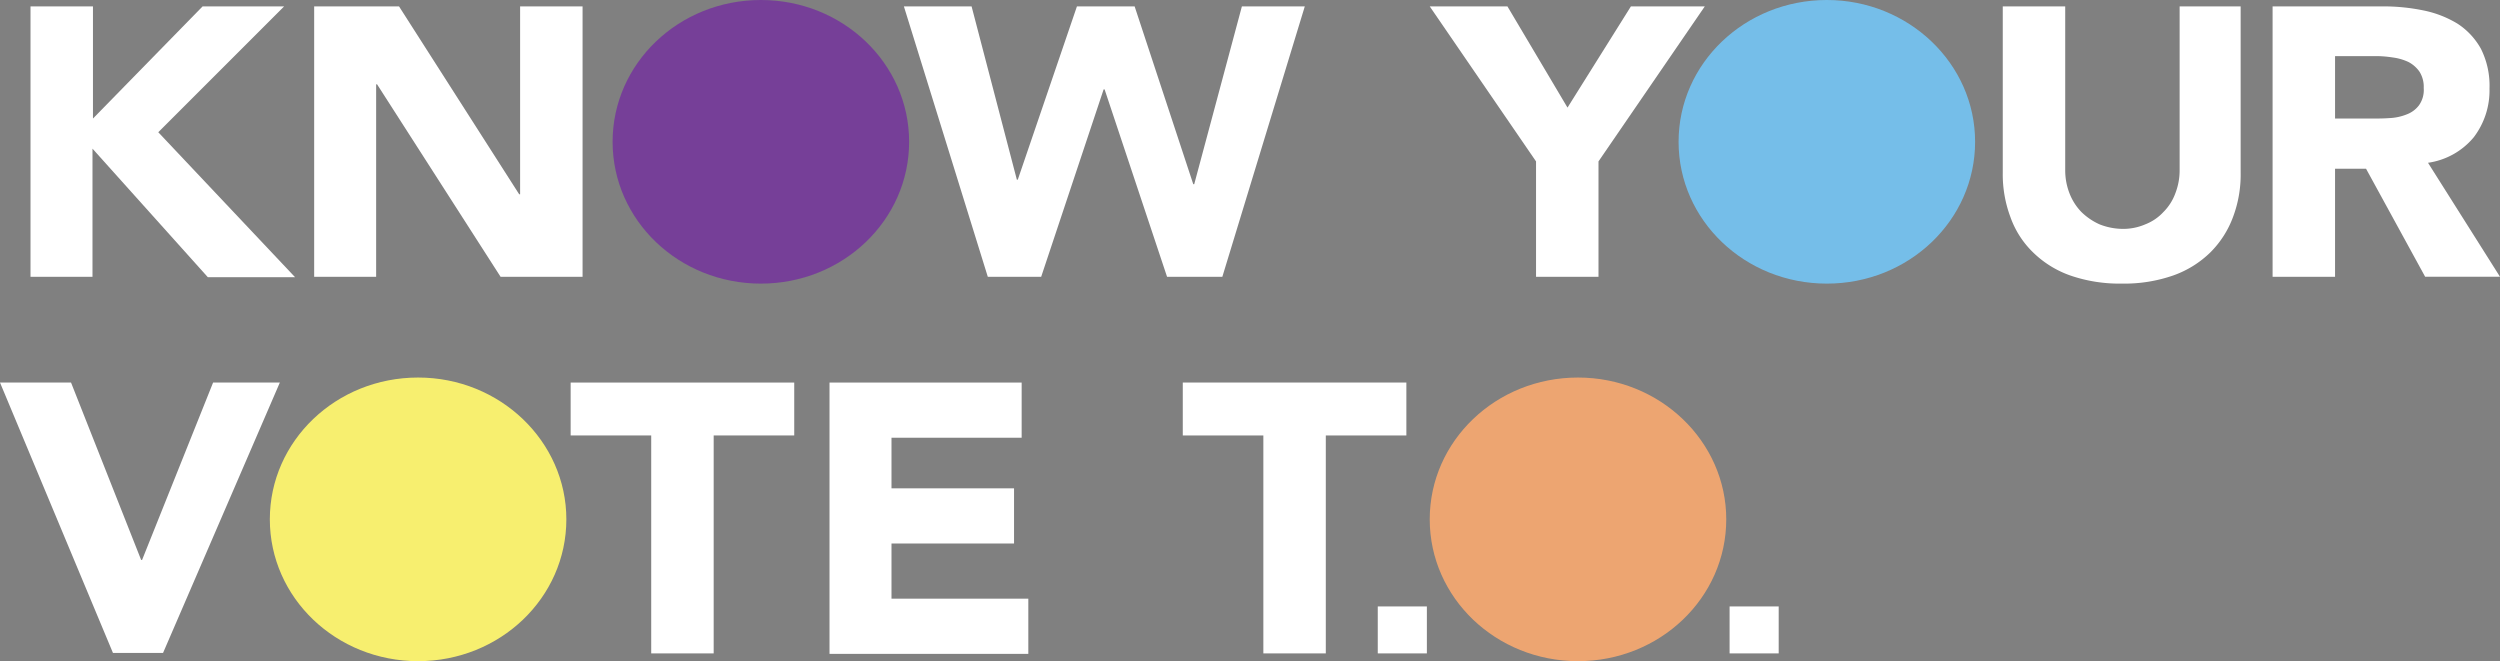 <svg xmlns="http://www.w3.org/2000/svg" viewBox="0 0 495.743 131.104">
  <rect x="0" y="0" width="495.743" height="131.104" fill="#808080" stroke="none"/>
  <defs>
    <style>
      .cls-1 {
        fill: #fff;
      }

      .cls-2 {
        fill: #eda571;
      }

      .cls-3 {
        fill: #f7ef6f;
      }

      .cls-4 {
        fill: #763f98;
      }

      .cls-5 {
        fill: #75bee9;
      }
    </style>
  </defs>
  <g id="Logo_1" data-name="Logo 1" transform="translate(-202.47 -53.216)">
    <path id="Path_88" data-name="Path 88" class="cls-1" d="M6.4,1.4H18.784V23.642L40.527,1.4H56.693L31.735,26.355,58.867,55.107h-17.3L18.69,29.61V55.017H6.4Z" transform="translate(202.12 53.082)"/>
    <path id="Path_89" data-name="Path 89" class="cls-1" d="M65.9,1.4H82.727L106.55,38.652h.189V1.4h12.384V55.017h-16.26L78.379,16.861H78.19V55.017H65.9Z" transform="translate(198.868 53.082)"/>
    <path id="Path_90" data-name="Path 90" class="cls-1" d="M189.6,1.4h13.424L212,35.758h.189L223.916,1.4h11.439l11.628,35.262h.189L256.626,1.4H269.1L252.75,55.017H241.784L229.4,17.856h-.189L216.826,55.017H206.238Z" transform="translate(192.108 53.082)"/>
    <path id="Path_91" data-name="Path 91" class="cls-1" d="M320.981,32.142,299.9,1.4h15.409l11.911,20.072L339.794,1.4h14.653L333.366,32.142V55.017H320.981Z" transform="translate(186.081 53.082)"/>
    <path id="Path_92" data-name="Path 92" class="cls-1" d="M467.273,34.4a23.826,23.826,0,0,1-1.513,8.77,19.392,19.392,0,0,1-4.443,6.962,20.108,20.108,0,0,1-7.374,4.611,29.339,29.339,0,0,1-10.21,1.627,29.894,29.894,0,0,1-10.3-1.627,20.109,20.109,0,0,1-7.374-4.611,18.2,18.2,0,0,1-4.443-6.962A24.162,24.162,0,0,1,420.1,34.4V1.4h12.384V33.86a12.519,12.519,0,0,0,.851,4.611,10.974,10.974,0,0,0,2.363,3.707,12.381,12.381,0,0,0,3.592,2.441,12.646,12.646,0,0,0,4.538.9,10.973,10.973,0,0,0,4.538-.9,9.633,9.633,0,0,0,3.592-2.441,10.157,10.157,0,0,0,2.363-3.707,12.518,12.518,0,0,0,.851-4.611V1.4h12.1Z" transform="translate(179.512 53.082)"/>
    <path id="Path_93" data-name="Path 93" class="cls-1" d="M476.795,1.4h21.743a39.265,39.265,0,0,1,8.13.814,20.969,20.969,0,0,1,6.712,2.622,14.1,14.1,0,0,1,4.632,4.973,16.294,16.294,0,0,1,1.7,7.866,15.317,15.317,0,0,1-3.12,9.675,14.405,14.405,0,0,1-9.075,5.063l14.275,22.6H506.951L495.229,33.588h-6.145V55.017H476.7V1.4Zm12.29,22.242h7.279c1.134,0,2.269,0,3.5-.09a10.333,10.333,0,0,0,3.4-.723,5.386,5.386,0,0,0,2.458-1.808,5.2,5.2,0,0,0,.945-3.436,5.591,5.591,0,0,0-.851-3.255,6.138,6.138,0,0,0-2.174-1.9,10.4,10.4,0,0,0-3.12-.9,21.587,21.587,0,0,0-3.4-.271h-8.036V23.642Z" transform="translate(176.419 53.082)"/>
    <path id="Path_94" data-name="Path 94" class="cls-1" d="M0,83.9H14.086l13.9,35.172h.189L42.257,83.9H55.492L32.331,137.517H22.4Z" transform="translate(202.47 45.176)"/>
    <path id="Path_95" data-name="Path 95" class="cls-1" d="M135.676,94.388H119.7V83.9h44.337V94.388H148.061v43.219H135.676Z" transform="translate(195.928 45.176)"/>
    <path id="Path_96" data-name="Path 96" class="cls-1" d="M174,83.9h38.1V94.84H186.29v10.036h24.3v10.94h-24.3v10.94h27.132V137.7H174Z" transform="translate(192.961 45.176)"/>
    <path id="Path_97" data-name="Path 97" class="cls-1" d="M264.077,94.388H248.1V83.9h44.337V94.388H276.461v43.219H264.077Z" transform="translate(188.912 45.176)"/>
    <g id="Group_68" data-name="Group 68" transform="translate(485.981 128.081)">
      <g id="Group_67" data-name="Group 67">
        <path id="Path_98" data-name="Path 98" class="cls-2" d="M358.7,110.92c0,15.552-13.14,28.12-29.4,28.12s-29.4-12.568-29.4-28.12S313.04,82.8,329.3,82.8,358.7,95.458,358.7,110.92Z" transform="translate(-299.9 -82.8)"/>
      </g>
    </g>
    <g id="Group_70" data-name="Group 70" transform="translate(255.977 128.081)">
      <g id="Group_69" data-name="Group 69">
        <path id="Path_99" data-name="Path 99" class="cls-3" d="M115.4,110.92c0,15.552-13.14,28.12-29.4,28.12s-29.4-12.568-29.4-28.12S69.74,82.8,86,82.8,115.4,95.458,115.4,110.92Z" transform="translate(-56.6 -82.8)"/>
      </g>
    </g>
    <g id="Group_72" data-name="Group 72" transform="translate(323.947 53.216)">
      <g id="Group_71" data-name="Group 71">
        <path id="Path_100" data-name="Path 100" class="cls-4" d="M187.3,28.12c0,15.552-13.14,28.12-29.4,28.12s-29.4-12.568-29.4-28.12S141.64,0,157.9,0,187.3,12.568,187.3,28.12Z" transform="translate(-128.5)"/>
      </g>
    </g>
    <g id="Group_74" data-name="Group 74" transform="translate(535.328 53.216)">
      <g id="Group_73" data-name="Group 73">
        <path id="Path_101" data-name="Path 101" class="cls-5" d="M410.9,28.12c0,15.552-13.14,28.12-29.4,28.12s-29.4-12.568-29.4-28.12S365.24,0,381.5,0C397.666,0,410.9,12.568,410.9,28.12Z" transform="translate(-352.1)"/>
      </g>
    </g>
    <rect id="Rectangle_25" data-name="Rectangle 25" class="cls-1" width="9.737" height="9.313" transform="translate(475.677 173.47)"/>
    <rect id="Rectangle_26" data-name="Rectangle 26" class="cls-1" width="9.737" height="9.313" transform="translate(545.443 173.47)"/>
  </g>
</svg>
